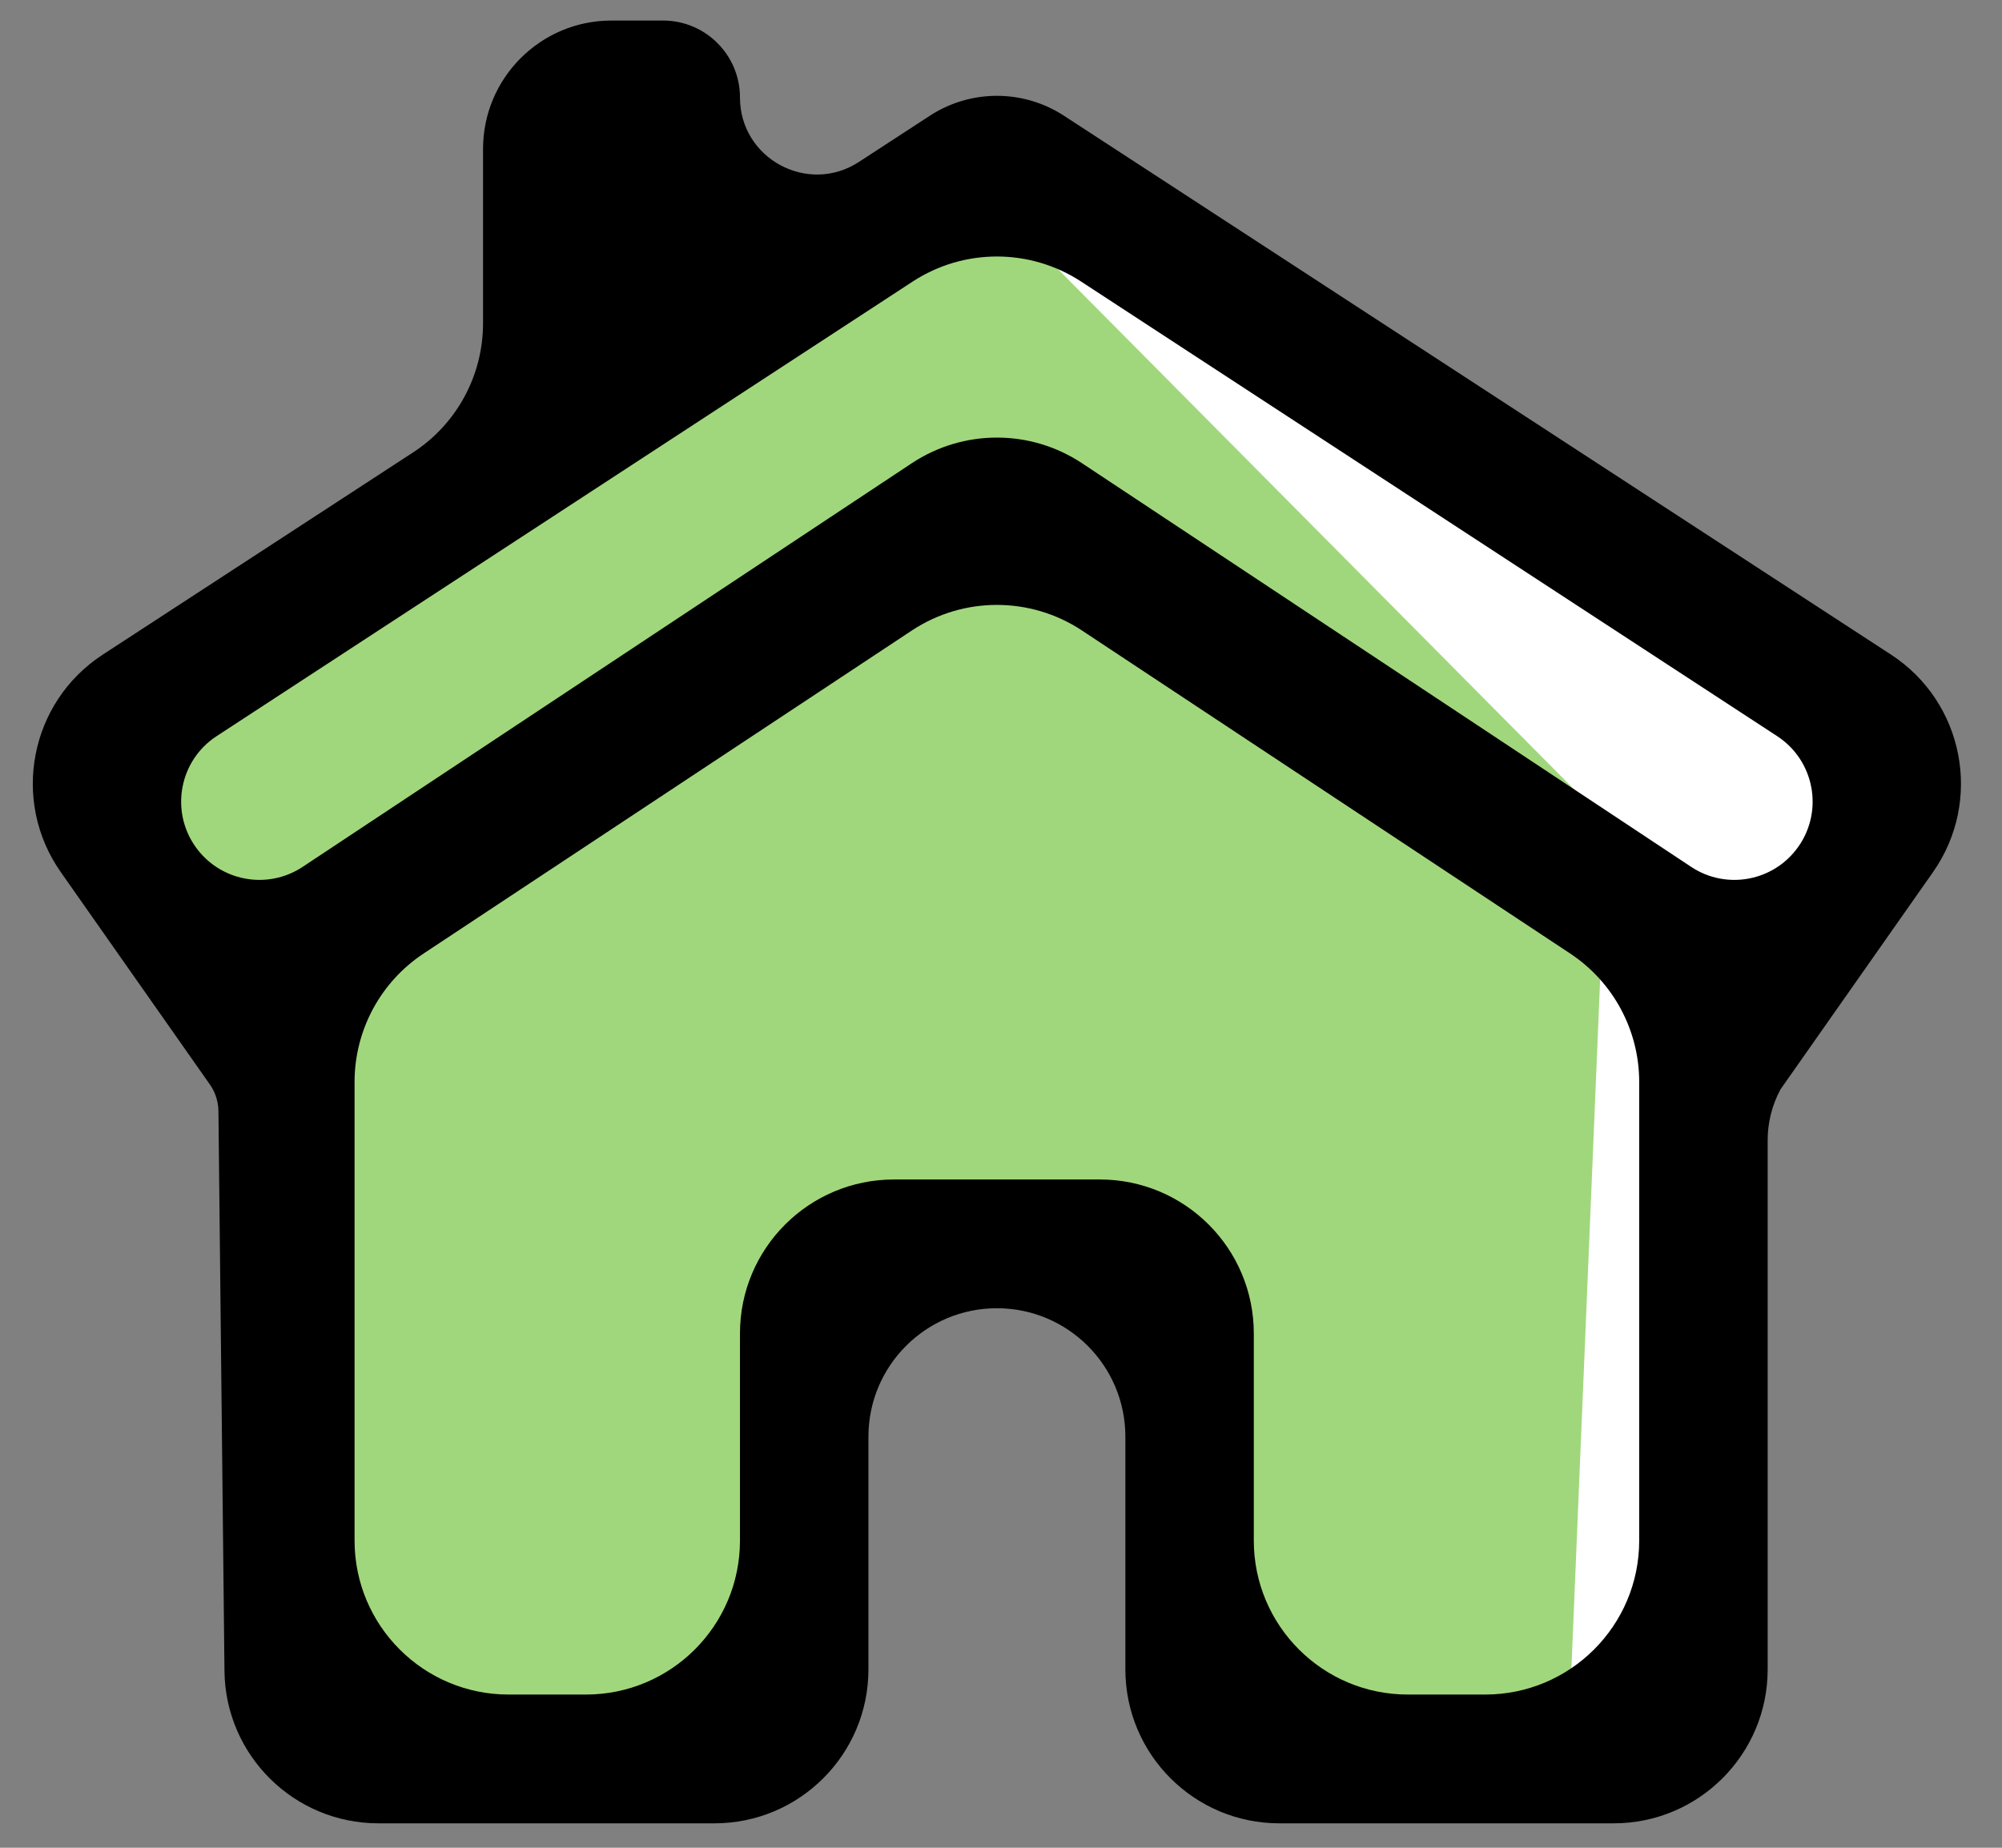 <svg width="65" height="60" viewBox="0 0 65 60" fill="none" xmlns="http://www.w3.org/2000/svg">
<rect x="0" y="0" width="65" height="60" fill="#808080" stroke="none"/>
<path d="M54.364 57.5H39.532V40.921H26.677V56.947H20.085H14.811V25.012L33.599 5.8L60.297 25.012L54.364 35.124V57.5Z" fill="white"/>
<path d="M10.459 56.958H25.626V41.011H38.77V56.958H45.511H50.904L52.166 26.7L31.692 6.061L4.392 25.18L10.459 35.242V56.958Z" fill="#A1D77C"/>
<path d="M62.76 28.319C64.385 26.003 63.767 22.802 61.397 21.257L34.544 3.758C33.22 2.896 31.513 2.896 30.19 3.758L27.887 5.258C26.226 6.341 24.025 5.149 24.025 3.165C24.025 1.785 22.906 0.667 21.527 0.667H19.854C17.551 0.667 15.683 2.534 15.683 4.838V10.501C15.683 12.192 14.829 13.768 13.413 14.69L3.336 21.257C0.966 22.802 0.348 26.003 1.973 28.319L6.813 35.214C6.887 35.319 6.948 35.433 6.993 35.553C7.056 35.722 7.09 35.9 7.092 36.079L7.288 54.261C7.318 57.001 9.548 59.207 12.288 59.207H23.196C25.957 59.207 28.196 56.968 28.196 54.207V46.652C28.196 44.348 30.063 42.481 32.367 42.481C34.67 42.481 36.538 44.348 36.538 46.652V54.207C36.538 56.968 38.776 59.207 41.538 59.207H52.392C55.153 59.207 57.392 56.968 57.392 54.207V37.024C57.392 36.447 57.535 35.88 57.809 35.373L62.76 28.319ZM6.339 27.485C5.518 26.31 5.832 24.688 7.033 23.904L29.632 9.143C31.294 8.058 33.44 8.058 35.101 9.143L57.7 23.904C58.901 24.688 59.215 26.31 58.394 27.485C57.605 28.616 56.057 28.911 54.908 28.149L35.129 15.041C33.455 13.932 31.279 13.932 29.605 15.041L9.826 28.149C8.676 28.911 7.129 28.616 6.339 27.485ZM53.221 50.025C53.221 52.787 50.982 55.025 48.221 55.025H45.708C42.947 55.025 40.708 52.787 40.708 50.025V43.3C40.708 40.538 38.47 38.3 35.708 38.3H29.025C26.264 38.3 24.025 40.538 24.025 43.3V50.025C24.025 52.787 21.786 55.025 19.025 55.025H16.512C13.751 55.025 11.512 52.787 11.512 50.025V35.133C11.512 33.455 12.354 31.889 13.753 30.963L29.608 20.472C31.28 19.366 33.453 19.366 35.126 20.472L50.98 30.963C52.379 31.889 53.221 33.455 53.221 35.133V50.025Z" fill="black"/>
</svg>
